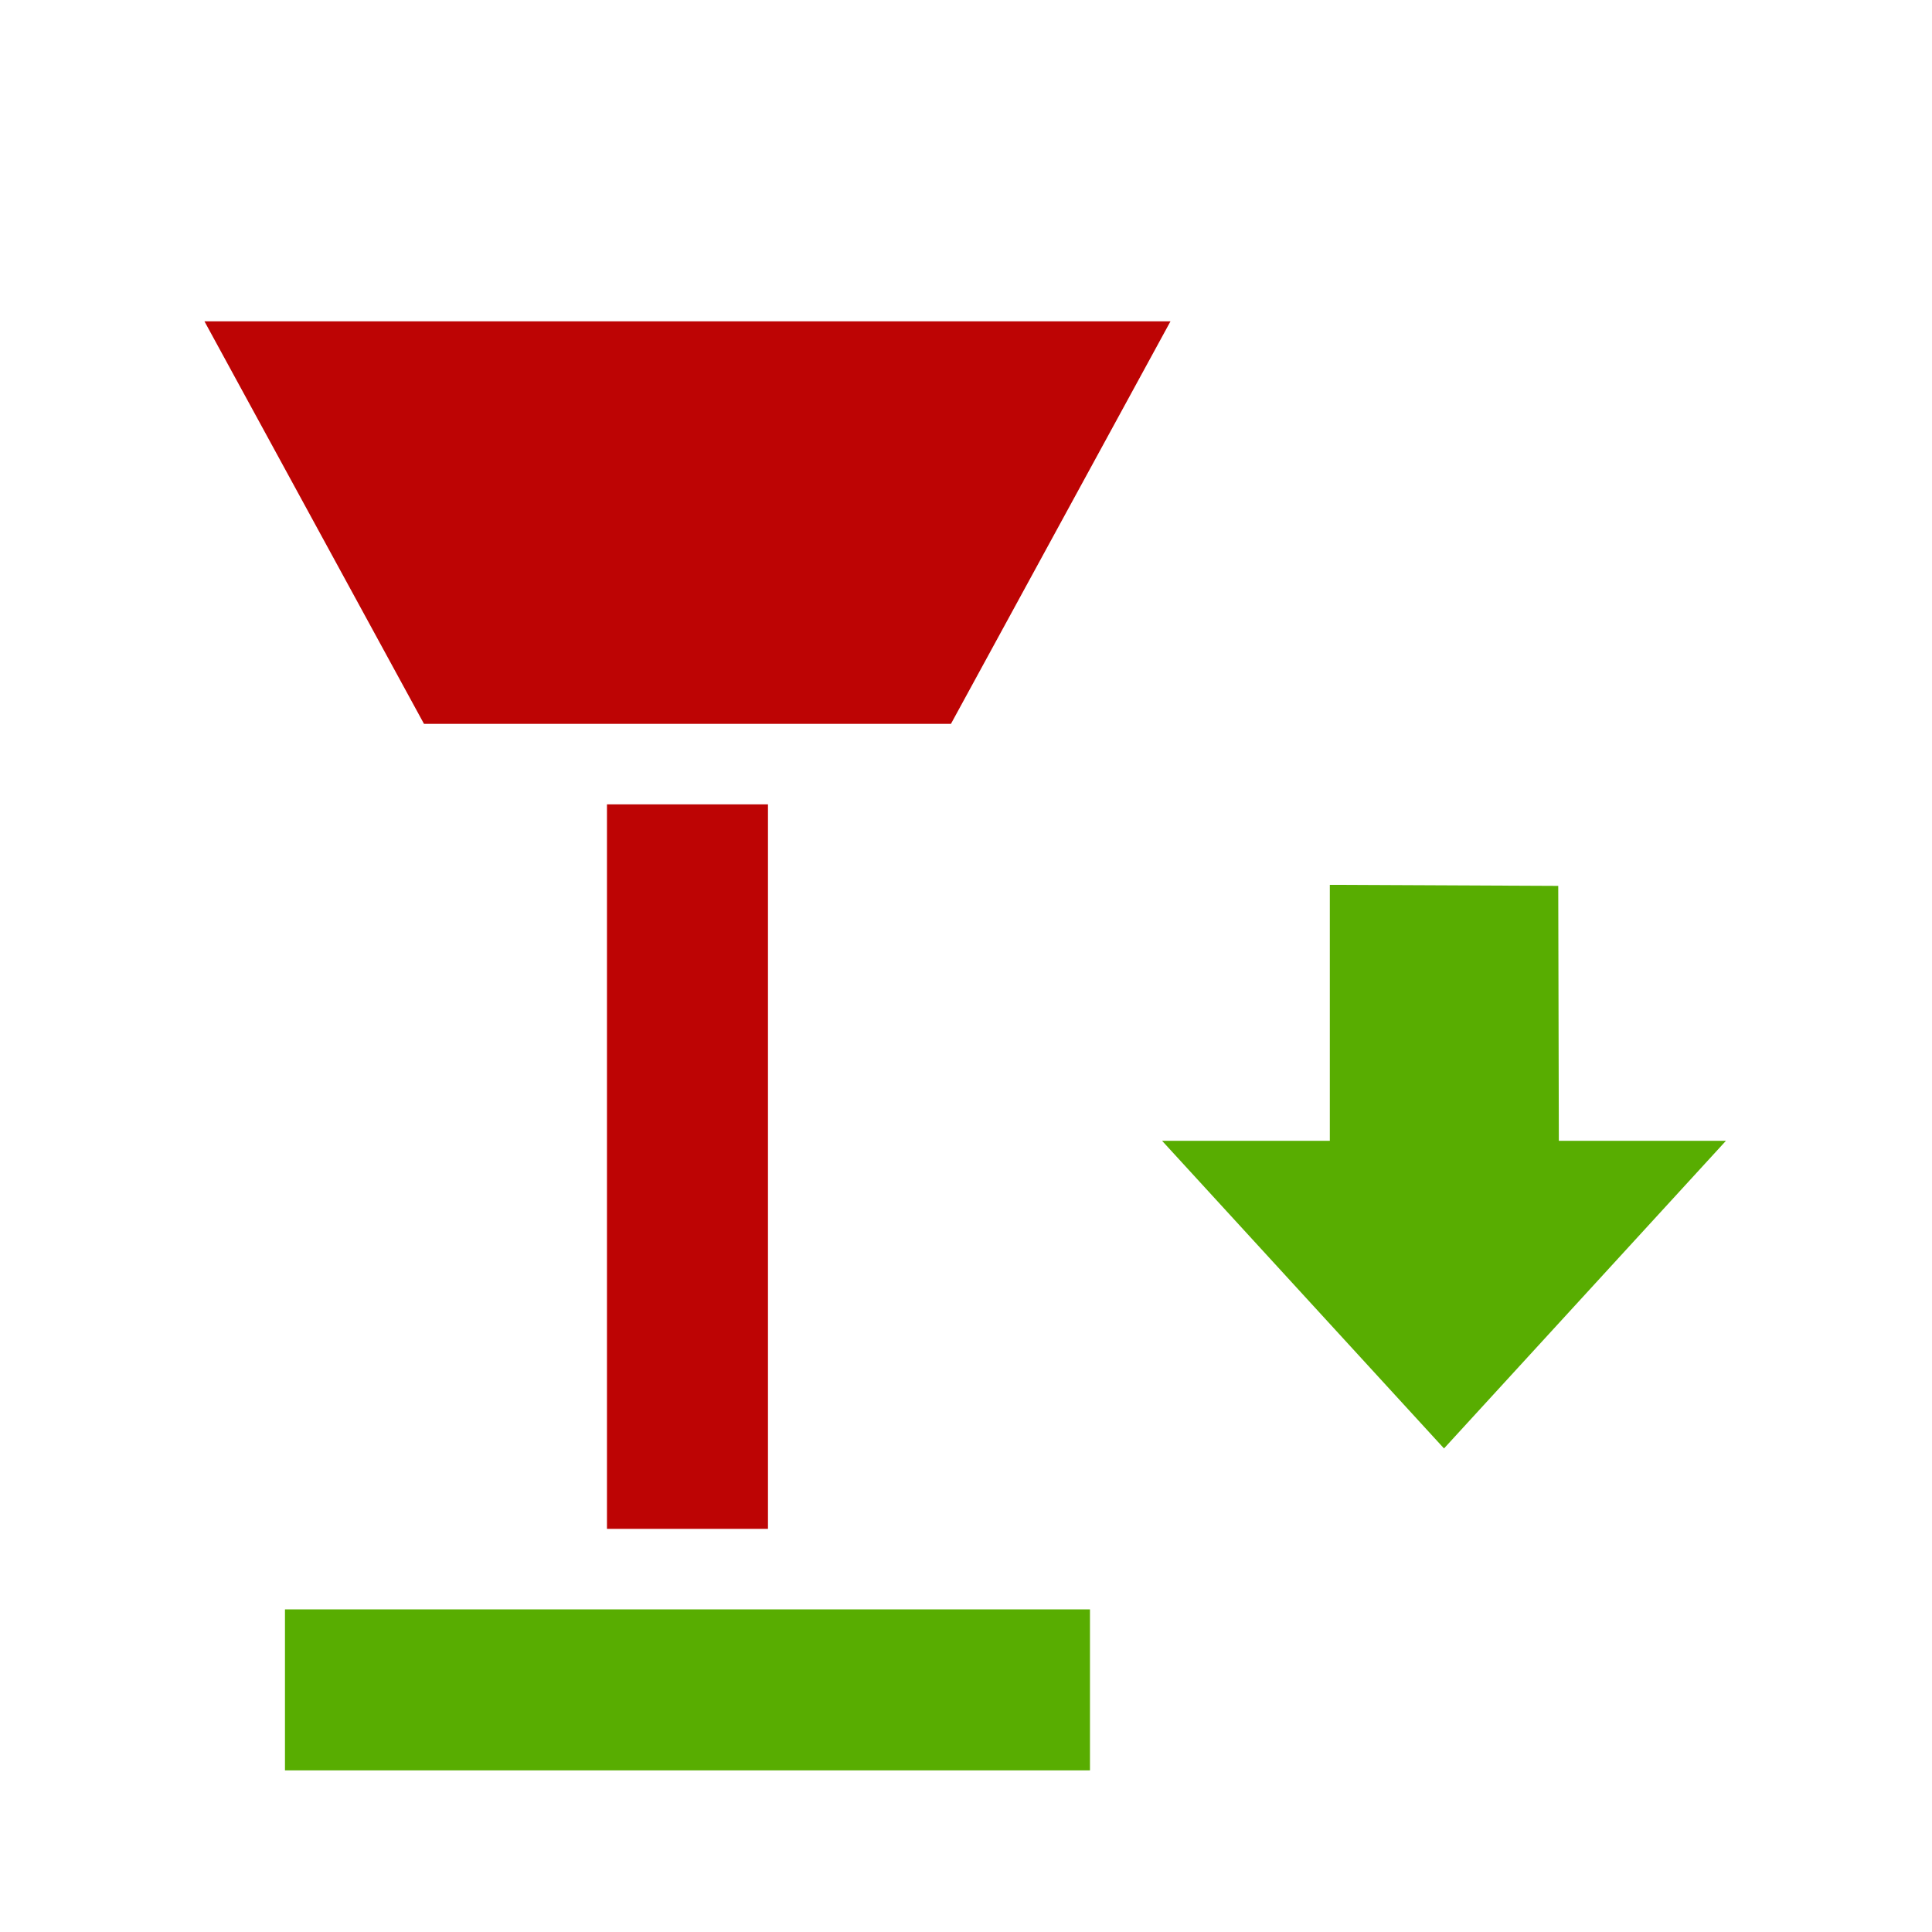 <?xml version="1.0" encoding="UTF-8" standalone="no"?>
<svg
   xmlns:sketch="http://www.bohemiancoding.com/sketch/ns"
   xmlns:dc="http://purl.org/dc/elements/1.1/"
   xmlns:cc="http://creativecommons.org/ns#"
   xmlns:rdf="http://www.w3.org/1999/02/22-rdf-syntax-ns#"
   xmlns:svg="http://www.w3.org/2000/svg"
   xmlns="http://www.w3.org/2000/svg"
   xmlns:sodipodi="http://sodipodi.sourceforge.net/DTD/sodipodi-0.dtd"
   xmlns:inkscape="http://www.inkscape.org/namespaces/inkscape"
   width="24px"
   height="24px"
   viewBox="0 0 24 24"
   version="1.1"
   id="svg2"
   inkscape:version="0.91 r13725"
   sodipodi:docname="place.svg">
  <sodipodi:namedview
     pagecolor="#ffffff"
     bordercolor="#666666"
     borderopacity="1"
     objecttolerance="10"
     gridtolerance="10"
     guidetolerance="10"
     inkscape:pageopacity="0"
     inkscape:pageshadow="2"
     inkscape:window-width="1080"
     inkscape:window-height="1891"
     id="namedview13"
     showgrid="false"
     showguides="true"
     inkscape:guide-bbox="true"
     inkscape:snap-to-guides="true"
     inkscape:zoom="32.361518"
     inkscape:cx="11.995675"
     inkscape:cy="11.007813"
     inkscape:window-x="1920"
     inkscape:window-y="0"
     inkscape:window-maximized="1"
     inkscape:current-layer="g4158-6"
     inkscape:object-paths="true"
     inkscape:snap-grids="true"
     inkscape:object-nodes="true">
    <inkscape:grid
       type="xygrid"
       id="grid4153" />
  </sodipodi:namedview>
  <!-- Generator: Sketch 3.2.2 (9983) - http://www.bohemiancoding.com/sketch -->
  <title
     id="title4">capture-nozzle</title>
  <desc
     id="desc6">Created with Sketch.</desc>
  <defs
     id="defs8">
    <inkscape:path-effect
       effect="powerstroke"
       id="path-effect4168"
       is_visible="true"
       offset_points="0,5.76"
       sort_points="true"
       interpolator_type="Linear"
       interpolator_beta="0.2"
       start_linecap_type="zerowidth"
       linejoin_type="round"
       miter_limit="4"
       end_linecap_type="zerowidth"
       cusp_linecap_type="round" />
    <inkscape:path-effect
       effect="powerstroke"
       id="path-effect4164"
       is_visible="true"
       offset_points="0,2.589"
       sort_points="true"
       interpolator_type="Linear"
       interpolator_beta="0.2"
       start_linecap_type="zerowidth"
       linejoin_type="round"
       miter_limit="4"
       end_linecap_type="zerowidth"
       cusp_linecap_type="round" />
    <inkscape:path-effect
       effect="powerstroke"
       id="path-effect4168-3"
       is_visible="true"
       offset_points="0,5.76"
       sort_points="true"
       interpolator_type="Linear"
       interpolator_beta="0.2"
       start_linecap_type="zerowidth"
       linejoin_type="round"
       miter_limit="4"
       end_linecap_type="zerowidth"
       cusp_linecap_type="round" />
    <inkscape:path-effect
       effect="powerstroke"
       id="path-effect4168-1"
       is_visible="true"
       offset_points="0,5.76"
       sort_points="true"
       interpolator_type="Linear"
       interpolator_beta="0.2"
       start_linecap_type="zerowidth"
       linejoin_type="round"
       miter_limit="4"
       end_linecap_type="zerowidth"
       cusp_linecap_type="round" />
  </defs>
  <g
     style="clip-rule:evenodd;fill-rule:evenodd;stroke-linejoin:round;stroke-miterlimit:1.414"
     transform="translate(-3.46,-0.008)"
     id="g4158-6">
    <g
       id="capture-nozzle-5"
       sketch:type="MSLayerGroup"
       style="fill:#bd0404;fill-rule:evenodd;stroke:none;stroke-width:1;fill-opacity:1">
      <path
         d="m 11,10 2,0 0,9 -2,0 z"
         id="Triangle-1-3"
         sketch:type="MSShapeGroup"
         style="fill:#bd0404;fill-opacity:1;stroke:none;stroke-opacity:1"
         inkscape:connector-curvature="0"
         sodipodi:nodetypes="ccccc" />
      <path
         style="fill:#bd0404;fill-opacity:1;stroke:none;stroke-opacity:1"
         sketch:type="MSShapeGroup"
         id="path4143-5"
         d="M 15.273,9 18,4 6,4 8.727,9 Z"
         inkscape:connector-curvature="0"
         sodipodi:nodetypes="ccccc" />
    </g>
    <path
       inkscape:connector-curvature="0"
       id="path4145-5"
       d="m 7,21 10,0"
       style="opacity:1;fill:#000000;fill-rule:evenodd;stroke:#58ad01;stroke-width:2;stroke-linecap:butt;stroke-linejoin:miter;stroke-miterlimit:4;stroke-dasharray:none;stroke-opacity:1" />
    <g
       id="g4172-6"
       transform="matrix(-0.608,0,0,-0.655,41.462,16.336)"
       style="fill:#58ad01;fill-opacity:1;stroke:#58ad01;stroke-width:3.171;stroke-miterlimit:4;stroke-dasharray:none;stroke-opacity:1">
      <path
         inkscape:connector-curvature="0"
         inkscape:original-d="m 33.000001,3.2916661 0,-5.833334"
         inkscape:path-effect="#path-effect4168-3"
         id="path4166-2"
         d="M 38.76,3.292 C 36.84,1.347 34.92,-0.597 33,-2.542 31.08,-0.597 29.16,1.347 27.24,3.292 Z"
         style="fill:#58ad01;fill-opacity:1;fill-rule:evenodd;stroke:none;stroke-width:1px;stroke-linecap:butt;stroke-linejoin:miter;stroke-opacity:1" />
      <path
         sodipodi:nodetypes="cccc"
         inkscape:connector-curvature="0"
         id="path4170-9"
         d="m 30.653,2.948 0.013,5.179 4.667,0.02 0,-5.196"
         style="fill:#58ad01;fill-opacity:1;fill-rule:evenodd;stroke:none;stroke-width:1.167px;stroke-linecap:butt;stroke-linejoin:miter;stroke-opacity:1" />
    </g>
  </g>
</svg>

